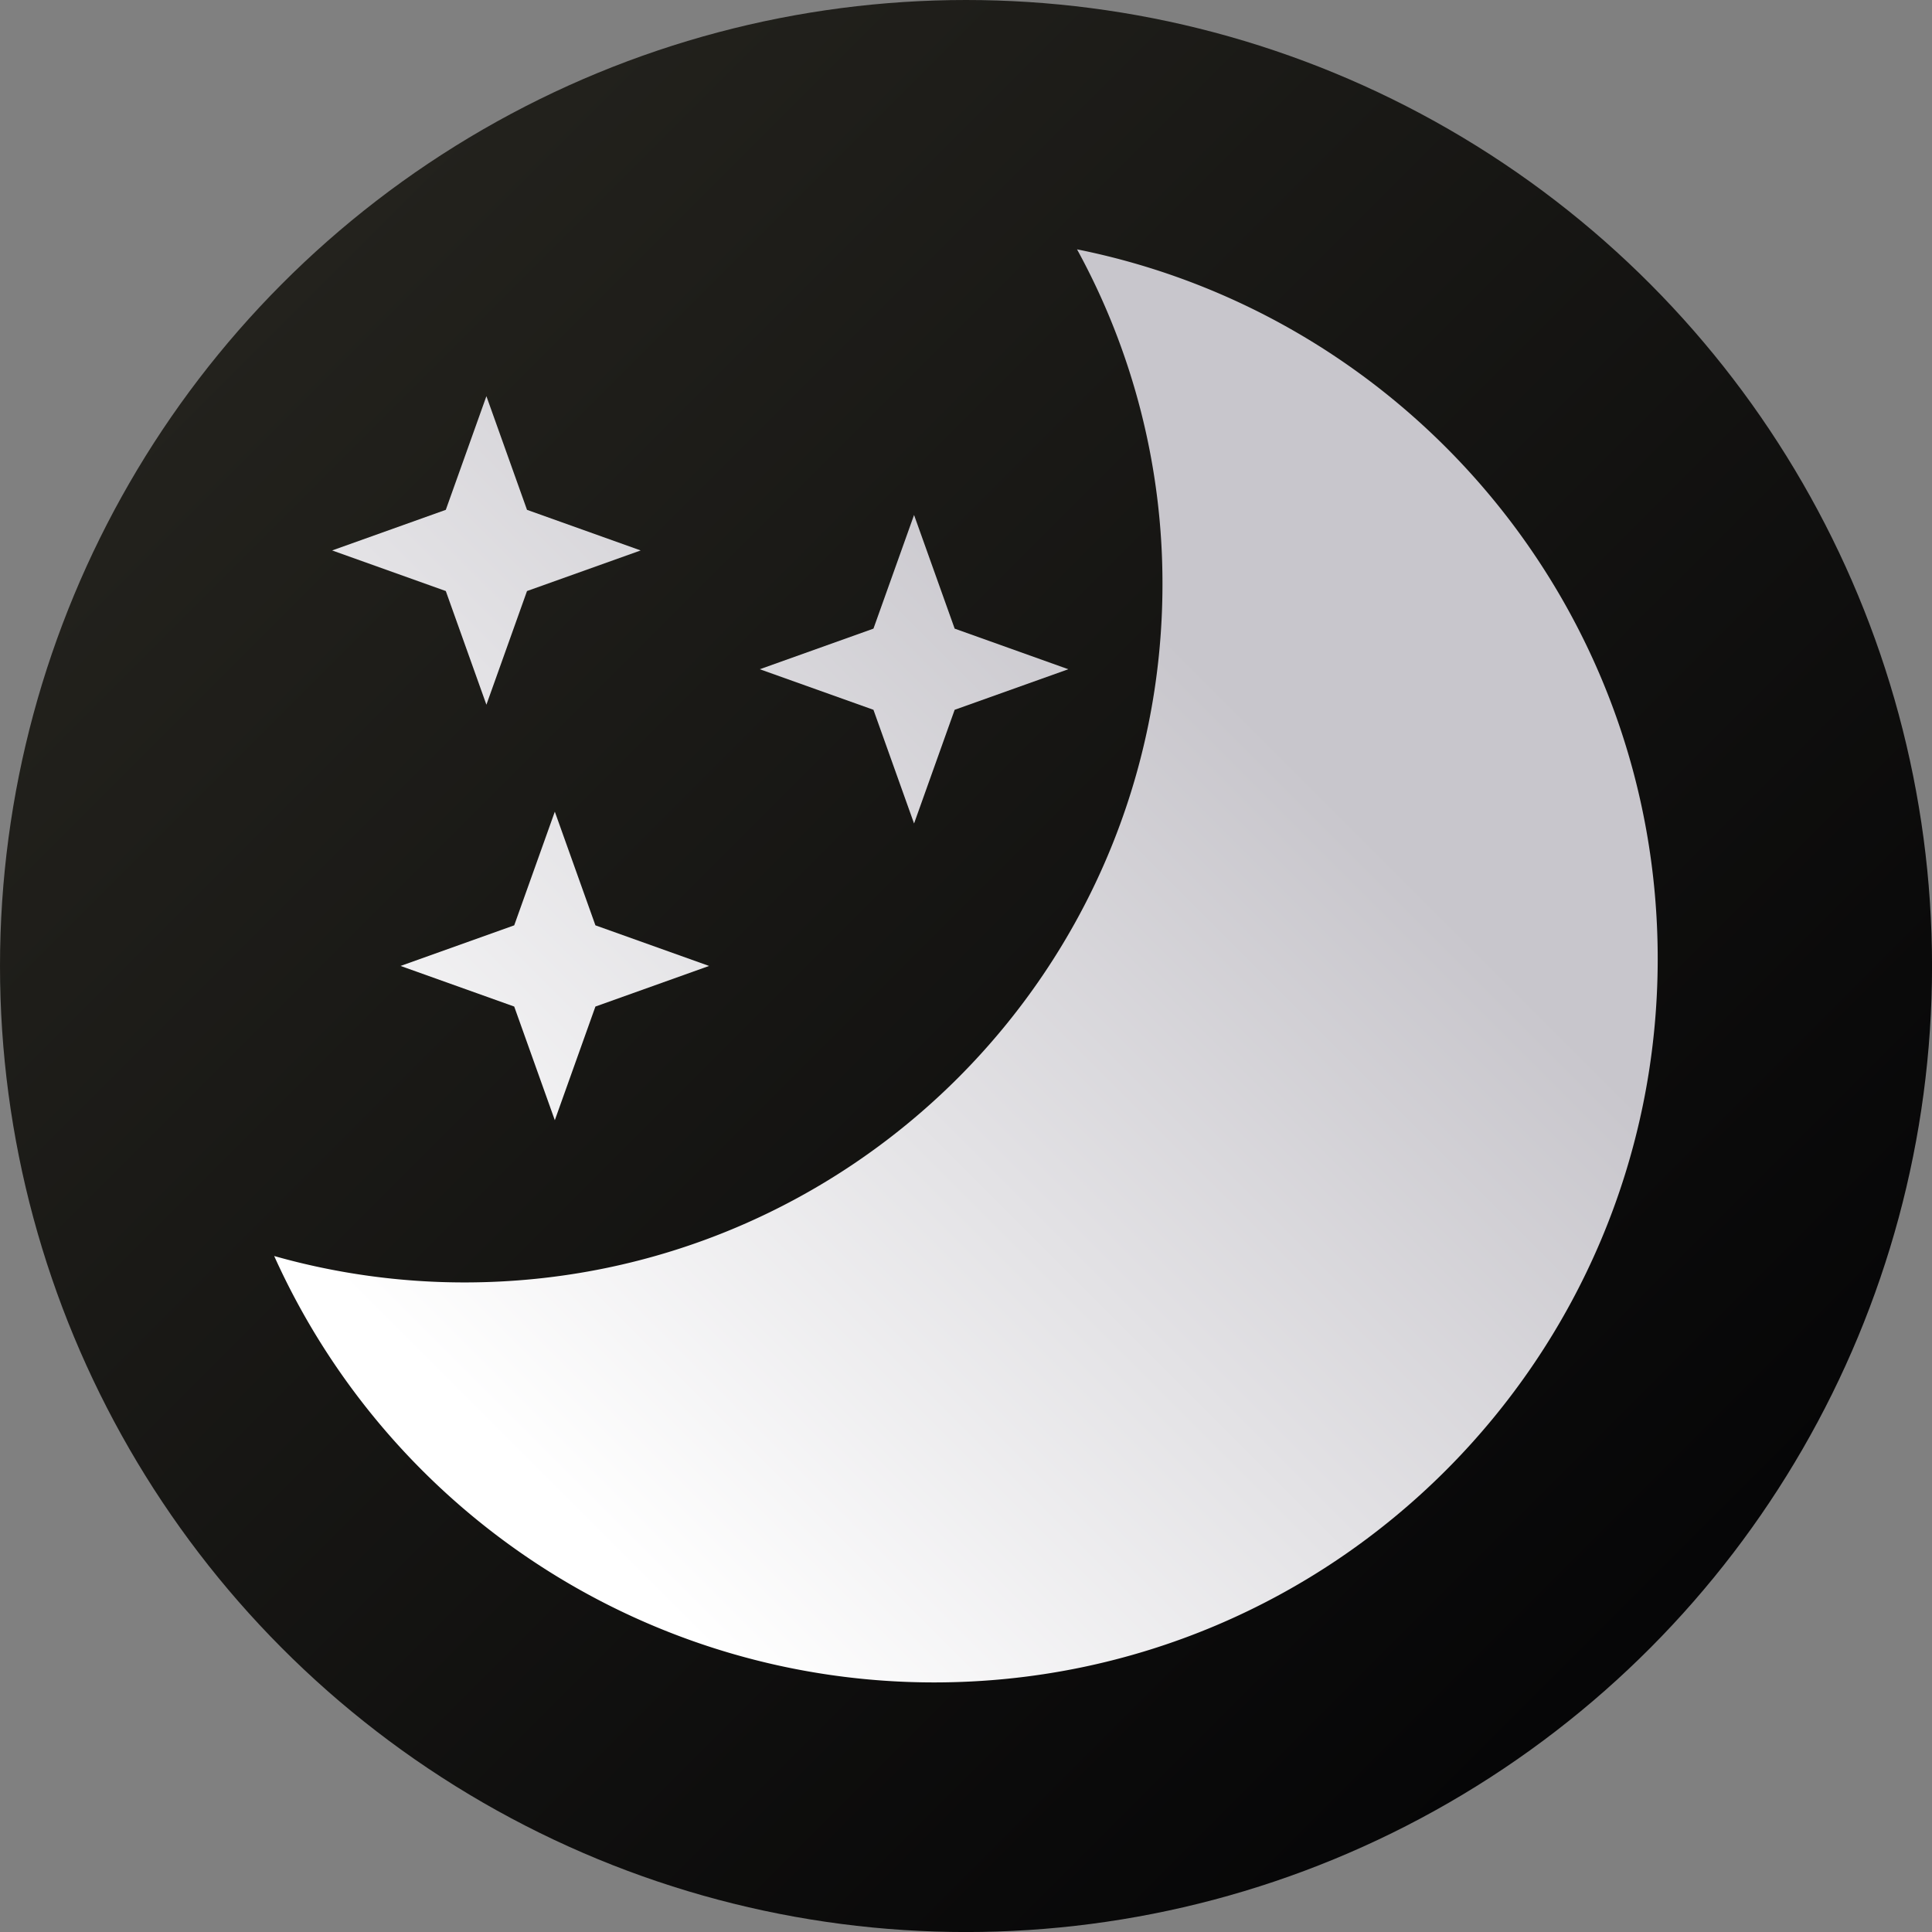 <svg xmlns="http://www.w3.org/2000/svg" xmlns:xlink="http://www.w3.org/1999/xlink" viewBox="0 0 511.99 511.99"><rect x="0" y="0" width="511.99" height="511.99" fill="#808080" stroke="none"/><defs><style>.cls-1{fill:url(#Dégradé_sans_nom_14);}.cls-2{fill:url(#Dégradé_sans_nom_5);}.cls-3{fill:url(#Dégradé_sans_nom_5-2);}.cls-4{fill:url(#Dégradé_sans_nom_5-3);}.cls-5{fill:url(#Dégradé_sans_nom_5-4);}</style><linearGradient id="Dégradé_sans_nom_14" x1="67.55" y1="337.82" x2="414.02" y2="684.3" gradientTransform="translate(4.4 -278.01) scale(1.04)" gradientUnits="userSpaceOnUse"><stop offset="0" stop-color="#23221d"/><stop offset="1" stop-color="#060607"/></linearGradient><linearGradient id="Dégradé_sans_nom_5" x1="98.24" y1="416.59" x2="286.74" y2="605.09" gradientTransform="translate(-278.03 507.58) rotate(-90) scale(1.04)" gradientUnits="userSpaceOnUse"><stop offset="0" stop-color="#fff"/><stop offset="1" stop-color="#c8c6cc"/></linearGradient><linearGradient id="Dégradé_sans_nom_5-2" x1="174.41" y1="340.42" x2="362.91" y2="528.92" xlink:href="#Dégradé_sans_nom_5"/><linearGradient id="Dégradé_sans_nom_5-3" x1="235.77" y1="279.06" x2="424.28" y2="467.55" xlink:href="#Dégradé_sans_nom_5"/><linearGradient id="Dégradé_sans_nom_5-4" x1="166.49" y1="348.35" x2="354.99" y2="536.85" xlink:href="#Dégradé_sans_nom_5"/></defs><g id="Calque_2" data-name="Calque 2"><g id="Capa_1" data-name="Capa 1"><circle class="cls-1" cx="256" cy="256" r="256"/><path class="cls-2" d="M123.06,339.85a185,185,0,0,1-50.4-7,191.79,191.79,0,0,0,174.88,113c105.91,0,191.76-85.86,191.76-191.77,0-92.93-66.12-170.42-153.88-188a184.17,184.17,0,0,1,22.64,88.74C308.06,257,225.23,339.85,123.06,339.85Z"/><polygon class="cls-3" points="157.79 245.22 147.03 215.1 136.27 245.22 106.15 255.98 136.27 266.74 147.03 296.86 157.79 266.74 187.91 255.98 157.79 245.22"/><polygon class="cls-4" points="139.66 135.11 128.9 104.99 118.14 135.11 88.02 145.87 118.14 156.63 128.9 186.75 139.66 156.63 169.78 145.87 139.66 135.11"/><polygon class="cls-5" points="252.99 166.59 242.23 136.47 231.47 166.59 201.35 177.35 231.47 188.1 242.23 218.23 252.99 188.1 283.11 177.35 252.99 166.59"/></g></g></svg>